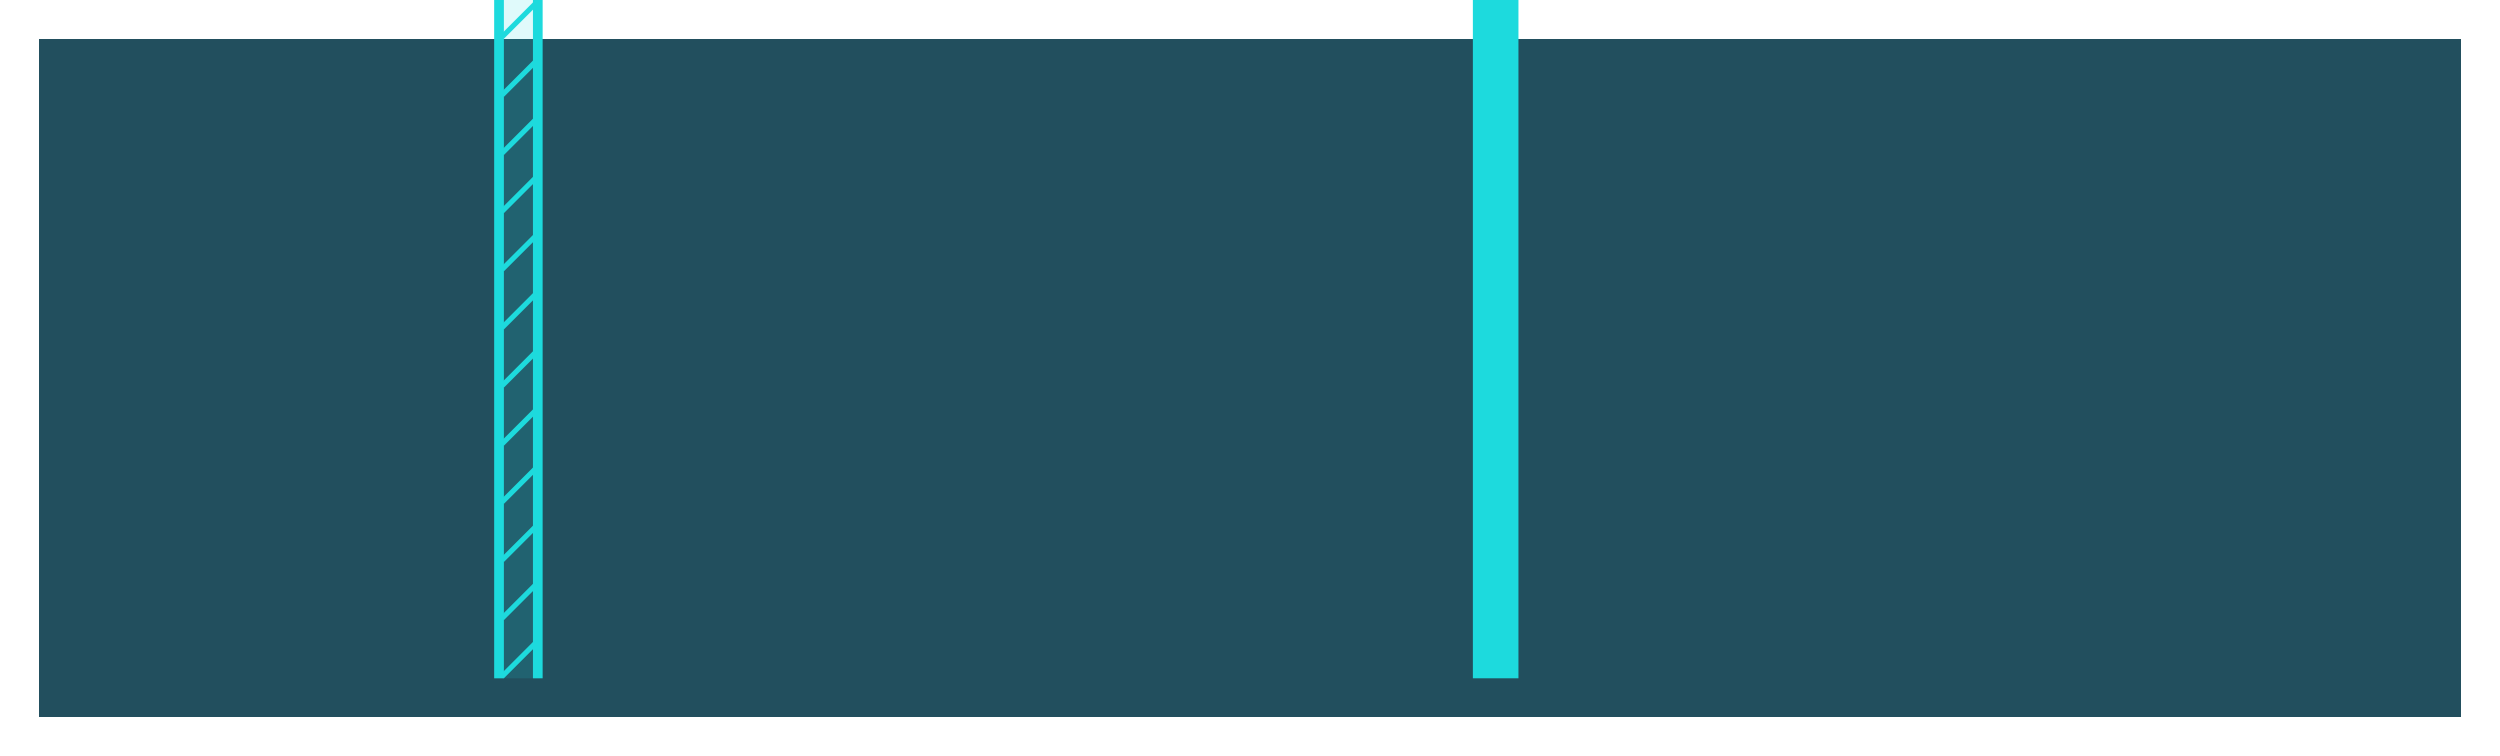 <svg width="258" height="78" viewBox="0 0 258 78" fill="none" xmlns="http://www.w3.org/2000/svg">
<g style="mix-blend-mode:soft-light" filter="url(#filter0_d_52_879)">
<rect x="4" width="250" height="70" fill="#0B3C4D" fill-opacity="0.9" shape-rendering="crispEdges"/>
</g>
<rect x="51" width="4.704" height="70" fill="#1DDADD" fill-opacity="0.14"/>
<path d="M56 0H55V70H56V0Z" fill="#1DDADD"/>
<path d="M55.252 0L55.626 0.374L52 4L51.626 3.626L55.252 0Z" fill="#1DDADD"/>
<path d="M55.252 6L55.626 6.374L52 10L51.626 9.626L55.252 6Z" fill="#1DDADD"/>
<path d="M55.252 12L55.626 12.374L52 16L51.626 15.626L55.252 12Z" fill="#1DDADD"/>
<path d="M55.252 18L55.626 18.374L52 22L51.626 21.626L55.252 18Z" fill="#1DDADD"/>
<path d="M55.252 24L55.626 24.374L52 28L51.626 27.626L55.252 24Z" fill="#1DDADD"/>
<path d="M55.252 30L55.626 30.374L52 34L51.626 33.626L55.252 30Z" fill="#1DDADD"/>
<path d="M55.252 36L55.626 36.374L52 40L51.626 39.626L55.252 36Z" fill="#1DDADD"/>
<path d="M55.252 42L55.626 42.374L52 46L51.626 45.626L55.252 42Z" fill="#1DDADD"/>
<path d="M55.252 48L55.626 48.374L52 52L51.626 51.626L55.252 48Z" fill="#1DDADD"/>
<path d="M55.252 54L55.626 54.374L52 58L51.626 57.626L55.252 54Z" fill="#1DDADD"/>
<path d="M55.252 60L55.626 60.374L52 64L51.626 63.626L55.252 60Z" fill="#1DDADD"/>
<path d="M55.252 66L55.626 66.374L52 70L51.626 69.626L55.252 66Z" fill="#1DDADD"/>
<rect x="51" width="1" height="70" fill="#1DDADD"/>
<rect x="152" width="4.704" height="70" fill="#1DDADD"/>
<defs>
<filter id="filter0_d_52_879" x="0" y="0" width="258" height="78" filterUnits="userSpaceOnUse" color-interpolation-filters="sRGB">
<feFlood flood-opacity="0" result="BackgroundImageFix"/>
<feColorMatrix in="SourceAlpha" type="matrix" values="0 0 0 0 0 0 0 0 0 0 0 0 0 0 0 0 0 0 127 0" result="hardAlpha"/>
<feOffset dy="4"/>
<feGaussianBlur stdDeviation="2"/>
<feComposite in2="hardAlpha" operator="out"/>
<feColorMatrix type="matrix" values="0 0 0 0 0 0 0 0 0 0 0 0 0 0 0 0 0 0 0.25 0"/>
<feBlend mode="normal" in2="BackgroundImageFix" result="effect1_dropShadow_52_879"/>
<feBlend mode="normal" in="SourceGraphic" in2="effect1_dropShadow_52_879" result="shape"/>
</filter>
</defs>
</svg>
